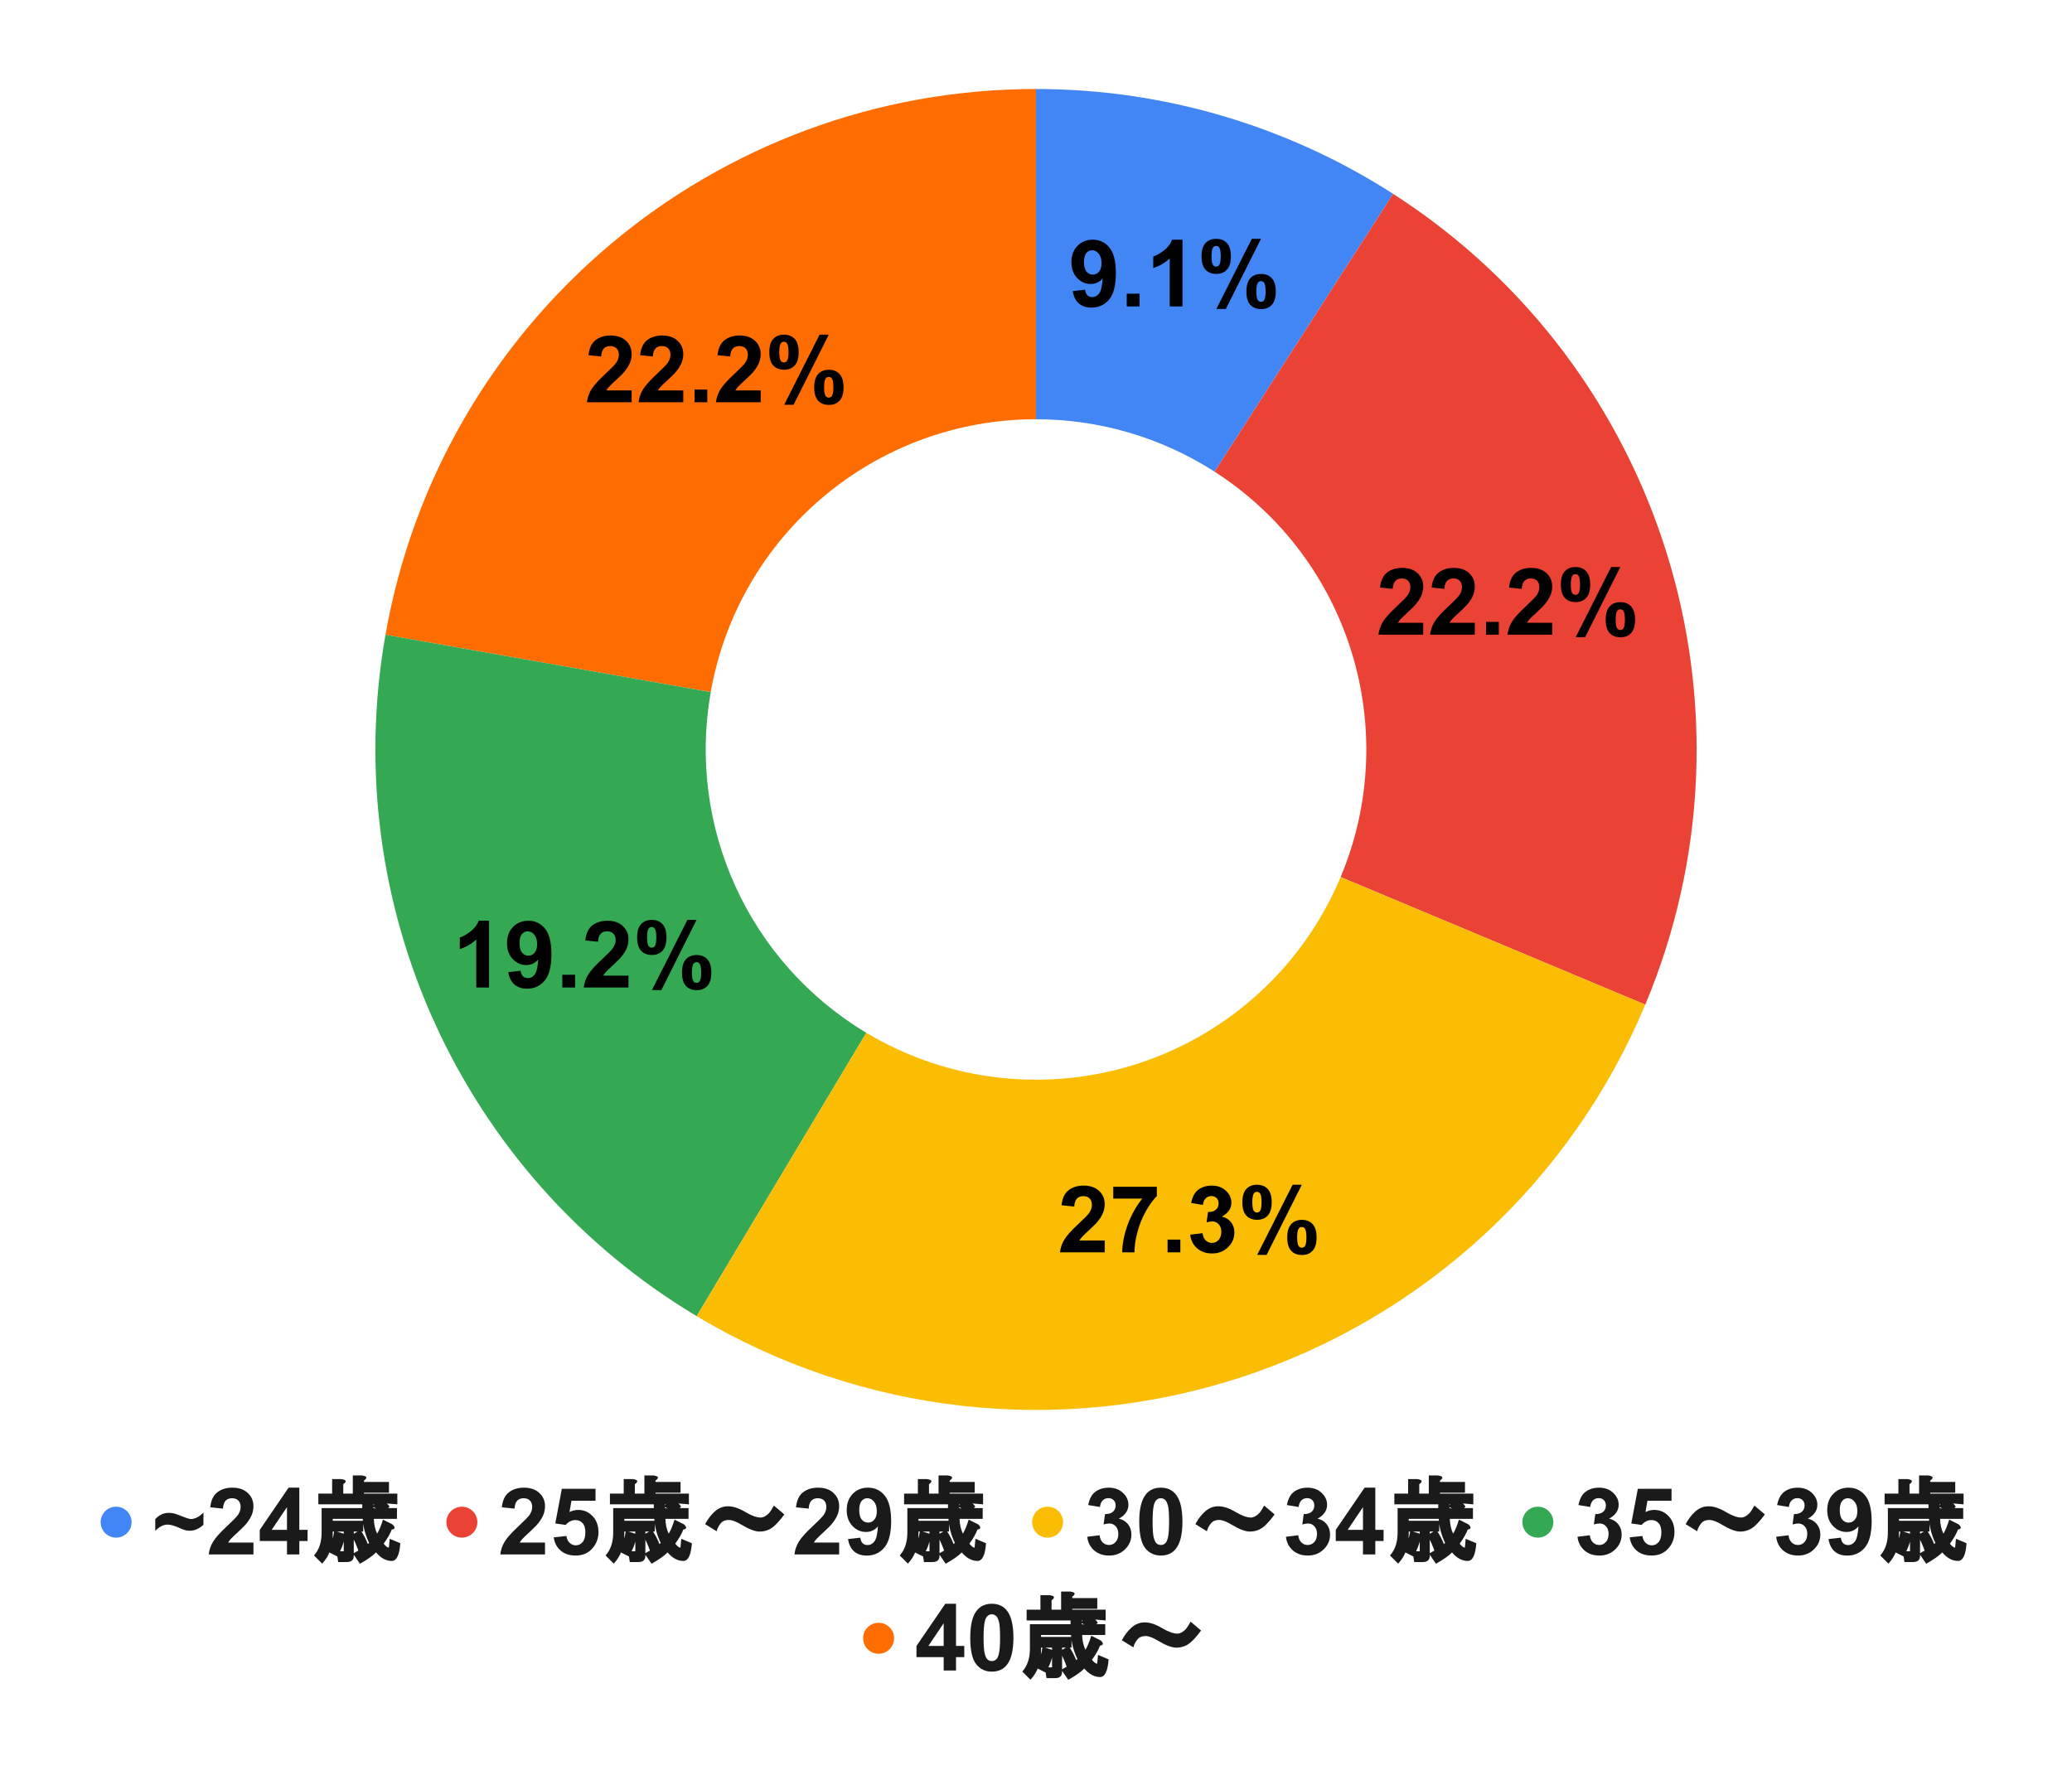 <svg version="1.1" viewBox="0.0 0.0 803.0 690.0" fill="none" stroke="none" stroke-linecap="square" stroke-miterlimit="10" width="803" height="690" xmlns:xlink="http://www.w3.org/1999/xlink" xmlns="http://www.w3.org/2000/svg"><path fill="#ffffff" d="M0 0L803.0 0L803.0 690.0L0 690.0L0 0Z" fill-rule="nonzero"/><path fill="#4285f4" d="M401.5 34.5C450.576 34.5 498.618 48.606 539.904 75.139L470.702 182.82C450.059 169.553 426.038 162.5 401.5 162.5Z" fill-rule="nonzero"/><path fill="#ea4335" d="M539.904 75.139C644.417 142.306 685.62 274.816 637.623 389.404L519.561 339.952C543.56 282.658 522.959 216.403 470.702 182.82Z" fill-rule="nonzero"/><path fill="#ff6d01" d="M149.389 246.046C170.962 123.698 277.265 34.5 401.5 34.5L401.5 162.5C339.382 162.5 286.231 207.099 275.445 268.273Z" fill-rule="nonzero"/><path fill="#34a853" d="M269.999 510.144C178.936 455.624 130.959 350.569 149.389 246.046L275.445 268.273C266.23 320.534 290.218 373.062 335.749 400.322Z" fill-rule="nonzero"/><path fill="#fbbc04" d="M637.623 389.404C608.936 457.891 551.926 510.549 481.381 533.718C410.835 556.887 333.706 548.286 269.999 510.144L335.749 400.322C367.603 419.393 406.168 423.694 441.44 412.109C476.713 400.524 505.218 374.196 519.561 339.952Z" fill-rule="nonzero"/><path fill="#000000" d="M415.733 112.824L420.515 112.293Q420.686 113.746 421.421 114.449Q422.155 115.152 423.374 115.152Q424.905 115.152 425.968 113.746Q427.046 112.34 427.343 107.918Q425.483 110.074 422.686 110.074Q419.655 110.074 417.436 107.73Q415.233 105.387 415.233 101.621Q415.233 97.699 417.561 95.309Q419.89 92.902 423.499 92.902Q427.421 92.902 429.936 95.934Q432.452 98.965 432.452 105.902Q432.452 112.98 429.827 116.105Q427.202 119.23 422.999 119.23Q419.983 119.23 418.108 117.621Q416.249 116.012 415.733 112.824ZM426.905 102.027Q426.905 99.637 425.811 98.324Q424.718 96.996 423.265 96.996Q421.905 96.996 420.999 98.074Q420.093 99.152 420.093 101.621Q420.093 104.121 421.077 105.293Q422.061 106.449 423.53 106.449Q424.952 106.449 425.921 105.324Q426.905 104.199 426.905 102.027ZM436.671 118.777L436.671 113.84L441.624 113.84L441.624 118.777L436.671 118.777ZM458.265 118.777L453.327 118.777L453.327 100.168Q450.608 102.699 446.936 103.902L446.936 99.418Q448.874 98.793 451.14 97.027Q453.405 95.262 454.249 92.902L458.265 92.902L458.265 118.777ZM465.655 99.371Q465.655 95.902 467.171 94.246Q468.702 92.574 471.296 92.574Q473.983 92.574 475.499 94.23Q477.03 95.887 477.03 99.371Q477.03 102.84 475.499 104.512Q473.983 106.168 471.39 106.168Q468.702 106.168 467.171 104.512Q465.655 102.855 465.655 99.371ZM469.515 99.34Q469.515 101.855 470.093 102.715Q470.53 103.34 471.296 103.34Q472.093 103.34 472.53 102.715Q473.093 101.855 473.093 99.34Q473.093 96.824 472.53 95.98Q472.093 95.324 471.296 95.324Q470.53 95.324 470.093 95.965Q469.515 96.824 469.515 99.34ZM475.061 119.762L471.405 119.762L485.14 92.574L488.686 92.574L475.061 119.762ZM483.046 112.996Q483.046 109.527 484.561 107.855Q486.077 106.184 488.718 106.184Q491.374 106.184 492.89 107.855Q494.421 109.527 494.421 112.996Q494.421 116.48 492.89 118.152Q491.374 119.809 488.78 119.809Q486.077 119.809 484.561 118.152Q483.046 116.48 483.046 112.996ZM486.89 112.98Q486.89 115.496 487.468 116.34Q487.905 116.98 488.686 116.98Q489.483 116.98 489.905 116.355Q490.483 115.496 490.483 112.98Q490.483 110.465 489.921 109.605Q489.483 108.965 488.686 108.965Q487.89 108.965 487.468 109.605Q486.89 110.465 486.89 112.98Z" fill-rule="nonzero"/><path fill="#000000" d="M551.56 241.398L551.56 245.991L534.232 245.991Q534.513 243.382 535.919 241.054Q537.326 238.726 541.482 234.882Q544.826 231.773 545.576 230.663Q546.591 229.132 546.591 227.632Q546.591 225.991 545.701 225.101Q544.826 224.21 543.263 224.21Q541.716 224.21 540.794 225.148Q539.888 226.069 539.747 228.241L534.826 227.741Q535.263 223.663 537.576 221.898Q539.904 220.116 543.372 220.116Q547.201 220.116 549.372 222.179Q551.56 224.226 551.56 227.288Q551.56 229.023 550.935 230.601Q550.31 232.179 548.951 233.898Q548.06 235.038 545.716 237.194Q543.372 239.335 542.747 240.038Q542.138 240.741 541.747 241.398L551.56 241.398ZM571.56 241.398L571.56 245.991L554.232 245.991Q554.513 243.382 555.919 241.054Q557.326 238.726 561.482 234.882Q564.826 231.773 565.576 230.663Q566.591 229.132 566.591 227.632Q566.591 225.991 565.701 225.101Q564.826 224.21 563.263 224.21Q561.716 224.21 560.794 225.148Q559.888 226.069 559.747 228.241L554.826 227.741Q555.263 223.663 557.576 221.898Q559.904 220.116 563.372 220.116Q567.201 220.116 569.372 222.179Q571.56 224.226 571.56 227.288Q571.56 229.023 570.935 230.601Q570.31 232.179 568.951 233.898Q568.06 235.038 565.716 237.194Q563.372 239.335 562.747 240.038Q562.138 240.741 561.747 241.398L571.56 241.398ZM575.919 245.991L575.919 241.054L580.872 241.054L580.872 245.991L575.919 245.991ZM601.56 241.398L601.56 245.991L584.232 245.991Q584.513 243.382 585.919 241.054Q587.326 238.726 591.482 234.882Q594.826 231.773 595.576 230.663Q596.591 229.132 596.591 227.632Q596.591 225.991 595.701 225.101Q594.826 224.21 593.263 224.21Q591.716 224.21 590.794 225.148Q589.888 226.069 589.747 228.241L584.826 227.741Q585.263 223.663 587.576 221.898Q589.904 220.116 593.372 220.116Q597.201 220.116 599.372 222.179Q601.56 224.226 601.56 227.288Q601.56 229.023 600.935 230.601Q600.31 232.179 598.951 233.898Q598.06 235.038 595.716 237.194Q593.372 239.335 592.747 240.038Q592.138 240.741 591.747 241.398L601.56 241.398ZM604.904 226.585Q604.904 223.116 606.419 221.46Q607.951 219.788 610.544 219.788Q613.232 219.788 614.747 221.444Q616.279 223.101 616.279 226.585Q616.279 230.054 614.747 231.726Q613.232 233.382 610.638 233.382Q607.951 233.382 606.419 231.726Q604.904 230.069 604.904 226.585ZM608.763 226.554Q608.763 229.069 609.341 229.929Q609.779 230.554 610.544 230.554Q611.341 230.554 611.779 229.929Q612.341 229.069 612.341 226.554Q612.341 224.038 611.779 223.194Q611.341 222.538 610.544 222.538Q609.779 222.538 609.341 223.179Q608.763 224.038 608.763 226.554ZM614.31 246.976L610.654 246.976L624.388 219.788L627.935 219.788L614.31 246.976ZM622.294 240.21Q622.294 236.741 623.81 235.069Q625.326 233.398 627.966 233.398Q630.622 233.398 632.138 235.069Q633.669 236.741 633.669 240.21Q633.669 243.694 632.138 245.366Q630.622 247.023 628.029 247.023Q625.326 247.023 623.81 245.366Q622.294 243.694 622.294 240.21ZM626.138 240.194Q626.138 242.71 626.716 243.554Q627.154 244.194 627.935 244.194Q628.732 244.194 629.154 243.569Q629.732 242.71 629.732 240.194Q629.732 237.679 629.169 236.819Q628.732 236.179 627.935 236.179Q627.138 236.179 626.716 236.819Q626.138 237.679 626.138 240.194Z" fill-rule="nonzero"/><path fill="#000000" d="M428.129 480.82L428.129 485.414L410.801 485.414Q411.082 482.804 412.489 480.476Q413.895 478.148 418.051 474.304Q421.395 471.195 422.145 470.086Q423.16 468.554 423.16 467.054Q423.16 465.414 422.27 464.523Q421.395 463.632 419.832 463.632Q418.285 463.632 417.364 464.57Q416.457 465.492 416.317 467.664L411.395 467.164Q411.832 463.086 414.145 461.32Q416.473 459.539 419.942 459.539Q423.77 459.539 425.942 461.601Q428.129 463.648 428.129 466.711Q428.129 468.445 427.504 470.023Q426.879 471.601 425.52 473.32Q424.629 474.461 422.285 476.617Q419.942 478.757 419.317 479.461Q418.707 480.164 418.317 480.82L428.129 480.82ZM431.442 464.586L431.442 459.992L448.332 459.992L448.332 463.586Q446.239 465.632 444.067 469.492Q441.91 473.336 440.77 477.679Q439.645 482.007 439.66 485.414L434.91 485.414Q435.02 480.07 437.098 474.523Q439.192 468.961 442.676 464.586L431.442 464.586ZM452.489 485.414L452.489 480.476L457.442 480.476L457.442 485.414L452.489 485.414ZM461.27 478.57L466.051 477.992Q466.27 479.82 467.27 480.789Q468.285 481.757 469.707 481.757Q471.239 481.757 472.27 480.601Q473.317 479.429 473.317 477.461Q473.317 475.601 472.317 474.523Q471.317 473.429 469.879 473.429Q468.926 473.429 467.614 473.789L468.16 469.773Q470.16 469.82 471.207 468.898Q472.27 467.976 472.27 466.445Q472.27 465.148 471.489 464.382Q470.723 463.601 469.442 463.601Q468.176 463.601 467.27 464.476Q466.379 465.351 466.192 467.039L461.629 466.273Q462.114 463.929 463.067 462.539Q464.02 461.132 465.739 460.336Q467.457 459.539 469.582 459.539Q473.223 459.539 475.41 461.851Q477.223 463.757 477.223 466.148Q477.223 469.539 473.52 471.554Q475.739 472.039 477.051 473.695Q478.379 475.336 478.379 477.679Q478.379 481.07 475.895 483.461Q473.426 485.851 469.739 485.851Q466.239 485.851 463.926 483.836Q461.629 481.82 461.27 478.57ZM481.473 466.007Q481.473 462.539 482.989 460.882Q484.52 459.211 487.114 459.211Q489.801 459.211 491.317 460.867Q492.848 462.523 492.848 466.007Q492.848 469.476 491.317 471.148Q489.801 472.804 487.207 472.804Q484.52 472.804 482.989 471.148Q481.473 469.492 481.473 466.007ZM485.332 465.976Q485.332 468.492 485.91 469.351Q486.348 469.976 487.114 469.976Q487.91 469.976 488.348 469.351Q488.91 468.492 488.91 465.976Q488.91 463.461 488.348 462.617Q487.91 461.961 487.114 461.961Q486.348 461.961 485.91 462.601Q485.332 463.461 485.332 465.976ZM490.879 486.398L487.223 486.398L500.957 459.211L504.504 459.211L490.879 486.398ZM498.864 479.632Q498.864 476.164 500.379 474.492Q501.895 472.82 504.535 472.82Q507.192 472.82 508.707 474.492Q510.239 476.164 510.239 479.632Q510.239 483.117 508.707 484.789Q507.192 486.445 504.598 486.445Q501.895 486.445 500.379 484.789Q498.864 483.117 498.864 479.632ZM502.707 479.617Q502.707 482.132 503.285 482.976Q503.723 483.617 504.504 483.617Q505.301 483.617 505.723 482.992Q506.301 482.132 506.301 479.617Q506.301 477.101 505.739 476.242Q505.301 475.601 504.504 475.601Q503.707 475.601 503.285 476.242Q502.707 477.101 502.707 479.617Z" fill-rule="nonzero"/><path fill="#000000" d="M189.523 382.76L184.585 382.76L184.585 364.15Q181.866 366.682 178.194 367.885L178.194 363.4Q180.132 362.775 182.398 361.01Q184.663 359.244 185.507 356.885L189.523 356.885L189.523 382.76ZM196.991 376.807L201.773 376.275Q201.944 377.728 202.679 378.432Q203.413 379.135 204.632 379.135Q206.163 379.135 207.226 377.728Q208.304 376.322 208.601 371.9Q206.741 374.057 203.944 374.057Q200.913 374.057 198.694 371.713Q196.491 369.369 196.491 365.603Q196.491 361.682 198.819 359.291Q201.148 356.885 204.757 356.885Q208.679 356.885 211.194 359.916Q213.71 362.947 213.71 369.885Q213.71 376.963 211.085 380.088Q208.46 383.213 204.257 383.213Q201.241 383.213 199.366 381.603Q197.507 379.994 196.991 376.807ZM208.163 366.01Q208.163 363.619 207.069 362.307Q205.976 360.978 204.523 360.978Q203.163 360.978 202.257 362.057Q201.351 363.135 201.351 365.603Q201.351 368.103 202.335 369.275Q203.319 370.432 204.788 370.432Q206.21 370.432 207.179 369.307Q208.163 368.182 208.163 366.01ZM217.929 382.76L217.929 377.822L222.882 377.822L222.882 382.76L217.929 382.76ZM243.569 378.166L243.569 382.76L226.241 382.76Q226.523 380.15 227.929 377.822Q229.335 375.494 233.491 371.65Q236.835 368.541 237.585 367.432Q238.601 365.9 238.601 364.4Q238.601 362.76 237.71 361.869Q236.835 360.978 235.273 360.978Q233.726 360.978 232.804 361.916Q231.898 362.838 231.757 365.01L226.835 364.51Q227.273 360.432 229.585 358.666Q231.913 356.885 235.382 356.885Q239.21 356.885 241.382 358.947Q243.569 360.994 243.569 364.057Q243.569 365.791 242.944 367.369Q242.319 368.947 240.96 370.666Q240.069 371.807 237.726 373.963Q235.382 376.103 234.757 376.807Q234.148 377.51 233.757 378.166L243.569 378.166ZM246.913 363.353Q246.913 359.885 248.429 358.228Q249.96 356.557 252.554 356.557Q255.241 356.557 256.757 358.213Q258.288 359.869 258.288 363.353Q258.288 366.822 256.757 368.494Q255.241 370.15 252.648 370.15Q249.96 370.15 248.429 368.494Q246.913 366.838 246.913 363.353ZM250.773 363.322Q250.773 365.838 251.351 366.697Q251.788 367.322 252.554 367.322Q253.351 367.322 253.788 366.697Q254.351 365.838 254.351 363.322Q254.351 360.807 253.788 359.963Q253.351 359.307 252.554 359.307Q251.788 359.307 251.351 359.947Q250.773 360.807 250.773 363.322ZM256.319 383.744L252.663 383.744L266.398 356.557L269.944 356.557L256.319 383.744ZM264.304 376.978Q264.304 373.51 265.819 371.838Q267.335 370.166 269.976 370.166Q272.632 370.166 274.148 371.838Q275.679 373.51 275.679 376.978Q275.679 380.463 274.148 382.135Q272.632 383.791 270.038 383.791Q267.335 383.791 265.819 382.135Q264.304 380.463 264.304 376.978ZM268.148 376.963Q268.148 379.478 268.726 380.322Q269.163 380.963 269.944 380.963Q270.741 380.963 271.163 380.338Q271.741 379.478 271.741 376.963Q271.741 374.447 271.179 373.588Q270.741 372.947 269.944 372.947Q269.148 372.947 268.726 373.588Q268.148 374.447 268.148 376.963Z" fill-rule="nonzero"/><path fill="#000000" d="M244.804 151.326L244.804 155.919L227.475 155.919Q227.757 153.31 229.163 150.982Q230.569 148.654 234.725 144.81Q238.069 141.701 238.819 140.591Q239.835 139.06 239.835 137.56Q239.835 135.919 238.944 135.029Q238.069 134.138 236.507 134.138Q234.96 134.138 234.038 135.076Q233.132 135.998 232.991 138.169L228.069 137.669Q228.507 133.591 230.819 131.826Q233.147 130.044 236.616 130.044Q240.444 130.044 242.616 132.107Q244.804 134.154 244.804 137.216Q244.804 138.951 244.179 140.529Q243.554 142.107 242.194 143.826Q241.304 144.966 238.96 147.123Q236.616 149.263 235.991 149.966Q235.382 150.669 234.991 151.326L244.804 151.326ZM264.804 151.326L264.804 155.919L247.475 155.919Q247.757 153.31 249.163 150.982Q250.569 148.654 254.725 144.81Q258.069 141.701 258.819 140.591Q259.835 139.06 259.835 137.56Q259.835 135.919 258.944 135.029Q258.069 134.138 256.507 134.138Q254.96 134.138 254.038 135.076Q253.132 135.998 252.991 138.169L248.069 137.669Q248.507 133.591 250.819 131.826Q253.147 130.044 256.616 130.044Q260.444 130.044 262.616 132.107Q264.804 134.154 264.804 137.216Q264.804 138.951 264.179 140.529Q263.554 142.107 262.194 143.826Q261.304 144.966 258.96 147.123Q256.616 149.263 255.991 149.966Q255.382 150.669 254.991 151.326L264.804 151.326ZM269.163 155.919L269.163 150.982L274.116 150.982L274.116 155.919L269.163 155.919ZM294.804 151.326L294.804 155.919L277.475 155.919Q277.757 153.31 279.163 150.982Q280.569 148.654 284.725 144.81Q288.069 141.701 288.819 140.591Q289.835 139.06 289.835 137.56Q289.835 135.919 288.944 135.029Q288.069 134.138 286.507 134.138Q284.96 134.138 284.038 135.076Q283.132 135.998 282.991 138.169L278.069 137.669Q278.507 133.591 280.819 131.826Q283.147 130.044 286.616 130.044Q290.444 130.044 292.616 132.107Q294.804 134.154 294.804 137.216Q294.804 138.951 294.179 140.529Q293.554 142.107 292.194 143.826Q291.304 144.966 288.96 147.123Q286.616 149.263 285.991 149.966Q285.382 150.669 284.991 151.326L294.804 151.326ZM298.147 136.513Q298.147 133.044 299.663 131.388Q301.194 129.716 303.788 129.716Q306.475 129.716 307.991 131.373Q309.522 133.029 309.522 136.513Q309.522 139.982 307.991 141.654Q306.475 143.31 303.882 143.31Q301.194 143.31 299.663 141.654Q298.147 139.998 298.147 136.513ZM302.007 136.482Q302.007 138.998 302.585 139.857Q303.022 140.482 303.788 140.482Q304.585 140.482 305.022 139.857Q305.585 138.998 305.585 136.482Q305.585 133.966 305.022 133.123Q304.585 132.466 303.788 132.466Q303.022 132.466 302.585 133.107Q302.007 133.966 302.007 136.482ZM307.554 156.904L303.897 156.904L317.632 129.716L321.179 129.716L307.554 156.904ZM315.538 150.138Q315.538 146.669 317.054 144.998Q318.569 143.326 321.21 143.326Q323.866 143.326 325.382 144.998Q326.913 146.669 326.913 150.138Q326.913 153.623 325.382 155.294Q323.866 156.951 321.272 156.951Q318.569 156.951 317.054 155.294Q315.538 153.623 315.538 150.138ZM319.382 150.123Q319.382 152.638 319.96 153.482Q320.397 154.123 321.179 154.123Q321.975 154.123 322.397 153.498Q322.975 152.638 322.975 150.123Q322.975 147.607 322.413 146.748Q321.975 146.107 321.179 146.107Q320.382 146.107 319.96 146.748Q319.382 147.607 319.382 150.123Z" fill-rule="nonzero"/><path fill="#4285f4" d="M51.0 590.0C51.0 593.314 48.314 596.0 45.0 596.0C41.686 596.0 39.0 593.314 39.0 590.0C39.0 586.686 41.686 584.0 45.0 584.0C48.314 584.0 51.0 586.686 51.0 590.0Z" fill-rule="nonzero"/><path fill="#1a1a1a" d="M60.172 593.375L60.172 588.828Q62.406 586.391 65.375 586.391Q66.484 586.391 67.422 586.625Q68.359 586.844 70.766 587.812Q73.188 588.781 74.047 588.781Q75.031 588.781 76.312 588.188Q77.609 587.578 78.844 586.25L78.844 591.0Q78.031 591.844 76.578 592.594Q75.141 593.328 73.594 593.328Q72.719 593.328 71.875 593.125Q71.047 592.906 69.234 592.109Q66.531 590.938 64.984 590.938Q62.516 590.938 60.172 593.375ZM98.219 597.906L98.219 602.5L80.891 602.5Q81.172 599.891 82.578 597.562Q83.984 595.234 88.141 591.391Q91.484 588.281 92.234 587.172Q93.25 585.641 93.25 584.141Q93.25 582.5 92.359 581.609Q91.484 580.719 89.922 580.719Q88.375 580.719 87.453 581.656Q86.547 582.578 86.406 584.75L81.484 584.25Q81.922 580.172 84.234 578.406Q86.562 576.625 90.031 576.625Q93.859 576.625 96.031 578.688Q98.219 580.734 98.219 583.797Q98.219 585.531 97.594 587.109Q96.969 588.688 95.609 590.406Q94.719 591.547 92.375 593.703Q90.031 595.844 89.406 596.547Q88.797 597.25 88.406 597.906L98.219 597.906ZM111.219 602.5L111.219 597.312L100.672 597.312L100.672 592.984L111.844 576.625L116.0 576.625L116.0 592.969L119.203 592.969L119.203 597.312L116.0 597.312L116.0 602.5L111.219 602.5ZM111.219 592.969L111.219 584.172L105.297 592.969L111.219 592.969Z" fill-rule="nonzero"/><path fill="#1a1a1a" d="M151.828 605.031Q148.531 605.031 145.734 601.734Q143.703 603.766 139.5 606.109L136.812 602.188Q141.125 599.875 143.047 598.062Q140.828 593.359 140.578 588.719L128.953 588.719L128.953 594.719Q128.953 601.766 124.844 606.062L121.688 602.906Q124.641 599.641 124.641 594.016L124.641 584.547L140.391 584.547L140.391 583.094L123.375 583.094L123.375 578.922L128.719 578.922L128.719 573.297L132.188 573.297Q135.266 573.688 133.031 575.281L133.031 578.922L136.734 578.922L136.734 571.891L140.203 571.891Q143.281 572.281 141.047 573.875L141.047 574.422L150.75 574.422L150.75 578.594L141.047 578.594L141.047 578.922L153.984 578.922L153.984 583.094L149.609 582.719Q149.953 582.469 150.969 583.984L150.406 584.547L153.844 584.547L153.844 588.719L144.875 588.719Q144.984 592.0 146.156 594.453Q147.203 592.844 148.422 589.016L152.125 590.875Q153.844 592.578 151.812 592.859Q150.953 595.219 148.688 598.344Q149.938 599.875 150.703 599.875Q150.719 599.875 151.031 596.438L155.141 598.172Q154.641 605.031 151.828 605.031ZM126.922 601.375Q129.031 597.172 129.547 593.312L133.109 594.438Q135.844 595.609 133.391 596.531Q133.0 599.328 130.75 603.297L126.922 601.375ZM145.094 583.094L144.703 583.094L144.703 584.547L146.281 584.812Q146.156 585.047 144.297 583.891L145.094 583.094ZM140.766 589.469L140.766 593.641L137.109 593.641L137.109 603.016Q137.109 605.453 134.391 605.453L131.078 605.453L130.422 601.281L133.406 601.281Q133.406 601.469 133.219 601.469L133.219 593.641L128.438 593.641L128.438 589.469L140.766 589.469ZM139.062 601.531Q137.922 598.109 136.188 595.0L139.688 593.031Q141.672 595.922 142.734 598.938L139.062 601.531Z" fill-rule="nonzero"/><path fill="#ea4335" d="M185.0 590.0C185.0 593.314 182.314 596.0 179.0 596.0C175.686 596.0 173.0 593.314 173.0 590.0C173.0 586.686 175.686 584.0 179.0 584.0C182.314 584.0 185.0 586.686 185.0 590.0Z" fill-rule="nonzero"/><path fill="#1a1a1a" d="M211.219 597.906L211.219 602.5L193.891 602.5Q194.172 599.891 195.578 597.562Q196.984 595.234 201.141 591.391Q204.484 588.281 205.234 587.172Q206.25 585.641 206.25 584.141Q206.25 582.5 205.359 581.609Q204.484 580.719 202.922 580.719Q201.375 580.719 200.453 581.656Q199.547 582.578 199.406 584.75L194.484 584.25Q194.922 580.172 197.234 578.406Q199.562 576.625 203.031 576.625Q206.859 576.625 209.031 578.688Q211.219 580.734 211.219 583.797Q211.219 585.531 210.594 587.109Q209.969 588.688 208.609 590.406Q207.719 591.547 205.375 593.703Q203.031 595.844 202.406 596.547Q201.797 597.25 201.406 597.906L211.219 597.906ZM214.594 595.875L219.516 595.359Q219.734 597.031 220.766 598.016Q221.812 598.984 223.156 598.984Q224.703 598.984 225.781 597.734Q226.859 596.469 226.859 593.938Q226.859 591.562 225.781 590.375Q224.719 589.188 223.016 589.188Q220.891 589.188 219.203 591.078L215.203 590.5L217.734 577.078L230.797 577.078L230.797 581.703L221.469 581.703L220.703 586.078Q222.359 585.25 224.078 585.25Q227.359 585.25 229.641 587.641Q231.938 590.031 231.938 593.844Q231.938 597.031 230.094 599.531Q227.578 602.938 223.109 602.938Q219.547 602.938 217.297 601.031Q215.047 599.109 214.594 595.875Z" fill-rule="nonzero"/><path fill="#1a1a1a" d="M264.828 605.031Q261.531 605.031 258.734 601.734Q256.703 603.766 252.5 606.109L249.812 602.188Q254.125 599.875 256.047 598.062Q253.828 593.359 253.578 588.719L241.953 588.719L241.953 594.719Q241.953 601.766 237.844 606.062L234.688 602.906Q237.641 599.641 237.641 594.016L237.641 584.547L253.391 584.547L253.391 583.094L236.375 583.094L236.375 578.922L241.719 578.922L241.719 573.297L245.188 573.297Q248.266 573.688 246.031 575.281L246.031 578.922L249.734 578.922L249.734 571.891L253.203 571.891Q256.281 572.281 254.047 573.875L254.047 574.422L263.75 574.422L263.75 578.594L254.047 578.594L254.047 578.922L266.984 578.922L266.984 583.094L262.609 582.719Q262.953 582.469 263.969 583.984L263.406 584.547L266.844 584.547L266.844 588.719L257.875 588.719Q257.984 592.0 259.156 594.453Q260.203 592.844 261.422 589.016L265.125 590.875Q266.844 592.578 264.812 592.859Q263.953 595.219 261.688 598.344Q262.938 599.875 263.703 599.875Q263.719 599.875 264.031 596.438L268.141 598.172Q267.641 605.031 264.828 605.031ZM239.922 601.375Q242.031 597.172 242.547 593.312L246.109 594.438Q248.844 595.609 246.391 596.531Q246.0 599.328 243.75 603.297L239.922 601.375ZM258.094 583.094L257.703 583.094L257.703 584.547L259.281 584.812Q259.156 585.047 257.297 583.891L258.094 583.094ZM253.766 589.469L253.766 593.641L250.109 593.641L250.109 603.016Q250.109 605.453 247.391 605.453L244.078 605.453L243.422 601.281L246.406 601.281Q246.406 601.469 246.219 601.469L246.219 593.641L241.438 593.641L241.438 589.469L253.766 589.469ZM252.062 601.531Q250.922 598.109 249.188 595.0L252.688 593.031Q254.672 595.922 255.734 598.938L252.062 601.531ZM282.141 583.844Q285.156 583.844 288.859 586.062Q292.469 588.203 294.797 588.203Q296.312 588.203 297.922 586.594Q298.688 585.828 299.922 583.562L303.969 587.0Q301.969 589.734 300.234 591.328Q297.766 593.641 294.375 593.641Q291.781 593.641 287.375 591.0Q284.328 589.141 282.422 589.141Q280.391 589.141 279.344 590.422Q278.062 591.953 277.75 593.531L273.266 590.766Q274.781 587.922 276.844 586.016Q279.172 583.844 282.141 583.844Z" fill-rule="nonzero"/><path fill="#1a1a1a" d="M325.219 597.906L325.219 602.5L307.891 602.5Q308.172 599.891 309.578 597.562Q310.984 595.234 315.141 591.391Q318.484 588.281 319.234 587.172Q320.25 585.641 320.25 584.141Q320.25 582.5 319.359 581.609Q318.484 580.719 316.922 580.719Q315.375 580.719 314.453 581.656Q313.547 582.578 313.406 584.75L308.484 584.25Q308.922 580.172 311.234 578.406Q313.562 576.625 317.031 576.625Q320.859 576.625 323.031 578.688Q325.219 580.734 325.219 583.797Q325.219 585.531 324.594 587.109Q323.969 588.688 322.609 590.406Q321.719 591.547 319.375 593.703Q317.031 595.844 316.406 596.547Q315.797 597.25 315.406 597.906L325.219 597.906ZM328.641 596.547L333.422 596.016Q333.594 597.469 334.328 598.172Q335.062 598.875 336.281 598.875Q337.812 598.875 338.875 597.469Q339.953 596.062 340.25 591.641Q338.391 593.797 335.594 593.797Q332.562 593.797 330.344 591.453Q328.141 589.109 328.141 585.344Q328.141 581.422 330.469 579.031Q332.797 576.625 336.406 576.625Q340.328 576.625 342.844 579.656Q345.359 582.688 345.359 589.625Q345.359 596.703 342.734 599.828Q340.109 602.953 335.906 602.953Q332.891 602.953 331.016 601.344Q329.156 599.734 328.641 596.547ZM339.812 585.75Q339.812 583.359 338.719 582.047Q337.625 580.719 336.172 580.719Q334.812 580.719 333.906 581.797Q333.0 582.875 333.0 585.344Q333.0 587.844 333.984 589.016Q334.969 590.172 336.438 590.172Q337.859 590.172 338.828 589.047Q339.812 587.922 339.812 585.75Z" fill-rule="nonzero"/><path fill="#1a1a1a" d="M378.828 605.031Q375.531 605.031 372.734 601.734Q370.703 603.766 366.5 606.109L363.812 602.188Q368.125 599.875 370.047 598.062Q367.828 593.359 367.578 588.719L355.953 588.719L355.953 594.719Q355.953 601.766 351.844 606.062L348.688 602.906Q351.641 599.641 351.641 594.016L351.641 584.547L367.391 584.547L367.391 583.094L350.375 583.094L350.375 578.922L355.719 578.922L355.719 573.297L359.188 573.297Q362.266 573.688 360.031 575.281L360.031 578.922L363.734 578.922L363.734 571.891L367.203 571.891Q370.281 572.281 368.047 573.875L368.047 574.422L377.75 574.422L377.75 578.594L368.047 578.594L368.047 578.922L380.984 578.922L380.984 583.094L376.609 582.719Q376.953 582.469 377.969 583.984L377.406 584.547L380.844 584.547L380.844 588.719L371.875 588.719Q371.984 592.0 373.156 594.453Q374.203 592.844 375.422 589.016L379.125 590.875Q380.844 592.578 378.812 592.859Q377.953 595.219 375.688 598.344Q376.938 599.875 377.703 599.875Q377.719 599.875 378.031 596.438L382.141 598.172Q381.641 605.031 378.828 605.031ZM353.922 601.375Q356.031 597.172 356.547 593.312L360.109 594.438Q362.844 595.609 360.391 596.531Q360.0 599.328 357.75 603.297L353.922 601.375ZM372.094 583.094L371.703 583.094L371.703 584.547L373.281 584.812Q373.156 585.047 371.297 583.891L372.094 583.094ZM367.766 589.469L367.766 593.641L364.109 593.641L364.109 603.016Q364.109 605.453 361.391 605.453L358.078 605.453L357.422 601.281L360.406 601.281Q360.406 601.469 360.219 601.469L360.219 593.641L355.438 593.641L355.438 589.469L367.766 589.469ZM366.062 601.531Q364.922 598.109 363.188 595.0L366.688 593.031Q368.672 595.922 369.734 598.938L366.062 601.531Z" fill-rule="nonzero"/><path fill="#fbbc04" d="M412.0 590.0C412.0 593.314 409.314 596.0 406.0 596.0C402.686 596.0 400.0 593.314 400.0 590.0C400.0 586.686 402.686 584.0 406.0 584.0C409.314 584.0 412.0 586.686 412.0 590.0Z" fill-rule="nonzero"/><path fill="#1a1a1a" d="M421.359 595.656L426.141 595.078Q426.359 596.906 427.359 597.875Q428.375 598.844 429.797 598.844Q431.328 598.844 432.359 597.688Q433.406 596.516 433.406 594.547Q433.406 592.688 432.406 591.609Q431.406 590.516 429.969 590.516Q429.016 590.516 427.703 590.875L428.25 586.859Q430.25 586.906 431.297 585.984Q432.359 585.062 432.359 583.531Q432.359 582.234 431.578 581.469Q430.812 580.688 429.531 580.688Q428.266 580.688 427.359 581.562Q426.469 582.438 426.281 584.125L421.719 583.359Q422.203 581.016 423.156 579.625Q424.109 578.219 425.828 577.422Q427.547 576.625 429.672 576.625Q433.312 576.625 435.5 578.938Q437.312 580.844 437.312 583.234Q437.312 586.625 433.609 588.641Q435.828 589.125 437.141 590.781Q438.469 592.422 438.469 594.766Q438.469 598.156 435.984 600.547Q433.516 602.938 429.828 602.938Q426.328 602.938 424.016 600.922Q421.719 598.906 421.359 595.656ZM449.875 576.625Q453.625 576.625 455.734 579.297Q458.25 582.453 458.25 589.797Q458.25 597.109 455.719 600.297Q453.625 602.938 449.875 602.938Q446.125 602.938 443.812 600.047Q441.516 597.156 441.516 589.734Q441.516 582.453 444.047 579.266Q446.141 576.625 449.875 576.625ZM449.875 580.719Q448.984 580.719 448.281 581.297Q447.578 581.859 447.188 583.344Q446.688 585.25 446.688 589.797Q446.688 594.328 447.141 596.031Q447.594 597.719 448.281 598.281Q448.984 598.844 449.875 598.844Q450.781 598.844 451.484 598.281Q452.188 597.703 452.562 596.219Q453.078 594.328 453.078 589.797Q453.078 585.25 452.625 583.562Q452.172 581.859 451.469 581.297Q450.781 580.719 449.875 580.719Z" fill-rule="nonzero"/><path fill="#1a1a1a" d="M472.141 583.844Q475.156 583.844 478.859 586.062Q482.469 588.203 484.797 588.203Q486.312 588.203 487.922 586.594Q488.688 585.828 489.922 583.562L493.969 587.0Q491.969 589.734 490.234 591.328Q487.766 593.641 484.375 593.641Q481.781 593.641 477.375 591.0Q474.328 589.141 472.422 589.141Q470.391 589.141 469.344 590.422Q468.062 591.953 467.75 593.531L463.266 590.766Q464.781 587.922 466.844 586.016Q469.172 583.844 472.141 583.844Z" fill-rule="nonzero"/><path fill="#1a1a1a" d="M498.359 595.656L503.141 595.078Q503.359 596.906 504.359 597.875Q505.375 598.844 506.797 598.844Q508.328 598.844 509.359 597.688Q510.406 596.516 510.406 594.547Q510.406 592.688 509.406 591.609Q508.406 590.516 506.969 590.516Q506.016 590.516 504.703 590.875L505.25 586.859Q507.25 586.906 508.297 585.984Q509.359 585.062 509.359 583.531Q509.359 582.234 508.578 581.469Q507.812 580.688 506.531 580.688Q505.266 580.688 504.359 581.562Q503.469 582.438 503.281 584.125L498.719 583.359Q499.203 581.016 500.156 579.625Q501.109 578.219 502.828 577.422Q504.547 576.625 506.672 576.625Q510.312 576.625 512.5 578.938Q514.312 580.844 514.312 583.234Q514.312 586.625 510.609 588.641Q512.828 589.125 514.141 590.781Q515.469 592.422 515.469 594.766Q515.469 598.156 512.984 600.547Q510.516 602.938 506.828 602.938Q503.328 602.938 501.016 600.922Q498.719 598.906 498.359 595.656ZM528.219 602.5L528.219 597.312L517.672 597.312L517.672 592.984L528.844 576.625L533.0 576.625L533.0 592.969L536.203 592.969L536.203 597.312L533.0 597.312L533.0 602.5L528.219 602.5ZM528.219 592.969L528.219 584.172L522.297 592.969L528.219 592.969Z" fill-rule="nonzero"/><path fill="#1a1a1a" d="M568.828 605.031Q565.531 605.031 562.734 601.734Q560.703 603.766 556.5 606.109L553.812 602.188Q558.125 599.875 560.047 598.062Q557.828 593.359 557.578 588.719L545.953 588.719L545.953 594.719Q545.953 601.766 541.844 606.062L538.688 602.906Q541.641 599.641 541.641 594.016L541.641 584.547L557.391 584.547L557.391 583.094L540.375 583.094L540.375 578.922L545.719 578.922L545.719 573.297L549.188 573.297Q552.266 573.688 550.031 575.281L550.031 578.922L553.734 578.922L553.734 571.891L557.203 571.891Q560.281 572.281 558.047 573.875L558.047 574.422L567.75 574.422L567.75 578.594L558.047 578.594L558.047 578.922L570.984 578.922L570.984 583.094L566.609 582.719Q566.953 582.469 567.969 583.984L567.406 584.547L570.844 584.547L570.844 588.719L561.875 588.719Q561.984 592.0 563.156 594.453Q564.203 592.844 565.422 589.016L569.125 590.875Q570.844 592.578 568.812 592.859Q567.953 595.219 565.688 598.344Q566.938 599.875 567.703 599.875Q567.719 599.875 568.031 596.438L572.141 598.172Q571.641 605.031 568.828 605.031ZM543.922 601.375Q546.031 597.172 546.547 593.312L550.109 594.438Q552.844 595.609 550.391 596.531Q550.0 599.328 547.75 603.297L543.922 601.375ZM562.094 583.094L561.703 583.094L561.703 584.547L563.281 584.812Q563.156 585.047 561.297 583.891L562.094 583.094ZM557.766 589.469L557.766 593.641L554.109 593.641L554.109 603.016Q554.109 605.453 551.391 605.453L548.078 605.453L547.422 601.281L550.406 601.281Q550.406 601.469 550.219 601.469L550.219 593.641L545.438 593.641L545.438 589.469L557.766 589.469ZM556.062 601.531Q554.922 598.109 553.188 595.0L556.688 593.031Q558.672 595.922 559.734 598.938L556.062 601.531Z" fill-rule="nonzero"/><path fill="#34a853" d="M602.0 590.0C602.0 593.314 599.314 596.0 596.0 596.0C592.686 596.0 590.0 593.314 590.0 590.0C590.0 586.686 592.686 584.0 596.0 584.0C599.314 584.0 602.0 586.686 602.0 590.0Z" fill-rule="nonzero"/><path fill="#1a1a1a" d="M611.359 595.656L616.141 595.078Q616.359 596.906 617.359 597.875Q618.375 598.844 619.797 598.844Q621.328 598.844 622.359 597.688Q623.406 596.516 623.406 594.547Q623.406 592.688 622.406 591.609Q621.406 590.516 619.969 590.516Q619.016 590.516 617.703 590.875L618.25 586.859Q620.25 586.906 621.297 585.984Q622.359 585.062 622.359 583.531Q622.359 582.234 621.578 581.469Q620.812 580.688 619.531 580.688Q618.266 580.688 617.359 581.562Q616.469 582.438 616.281 584.125L611.719 583.359Q612.203 581.016 613.156 579.625Q614.109 578.219 615.828 577.422Q617.547 576.625 619.672 576.625Q623.312 576.625 625.5 578.938Q627.312 580.844 627.312 583.234Q627.312 586.625 623.609 588.641Q625.828 589.125 627.141 590.781Q628.469 592.422 628.469 594.766Q628.469 598.156 625.984 600.547Q623.516 602.938 619.828 602.938Q616.328 602.938 614.016 600.922Q611.719 598.906 611.359 595.656ZM631.594 595.875L636.516 595.359Q636.734 597.031 637.766 598.016Q638.812 598.984 640.156 598.984Q641.703 598.984 642.781 597.734Q643.859 596.469 643.859 593.938Q643.859 591.562 642.781 590.375Q641.719 589.188 640.016 589.188Q637.891 589.188 636.203 591.078L632.203 590.5L634.734 577.078L647.797 577.078L647.797 581.703L638.469 581.703L637.703 586.078Q639.359 585.25 641.078 585.25Q644.359 585.25 646.641 587.641Q648.938 590.031 648.938 593.844Q648.938 597.031 647.094 599.531Q644.578 602.938 640.109 602.938Q636.547 602.938 634.297 601.031Q632.047 599.109 631.594 595.875Z" fill-rule="nonzero"/><path fill="#1a1a1a" d="M662.141 583.844Q665.156 583.844 668.859 586.062Q672.469 588.203 674.797 588.203Q676.312 588.203 677.922 586.594Q678.688 585.828 679.922 583.562L683.969 587.0Q681.969 589.734 680.234 591.328Q677.766 593.641 674.375 593.641Q671.781 593.641 667.375 591.0Q664.328 589.141 662.422 589.141Q660.391 589.141 659.344 590.422Q658.062 591.953 657.75 593.531L653.266 590.766Q654.781 587.922 656.844 586.016Q659.172 583.844 662.141 583.844Z" fill-rule="nonzero"/><path fill="#1a1a1a" d="M688.359 595.656L693.141 595.078Q693.359 596.906 694.359 597.875Q695.375 598.844 696.797 598.844Q698.328 598.844 699.359 597.688Q700.406 596.516 700.406 594.547Q700.406 592.688 699.406 591.609Q698.406 590.516 696.969 590.516Q696.016 590.516 694.703 590.875L695.25 586.859Q697.25 586.906 698.297 585.984Q699.359 585.062 699.359 583.531Q699.359 582.234 698.578 581.469Q697.812 580.688 696.531 580.688Q695.266 580.688 694.359 581.562Q693.469 582.438 693.281 584.125L688.719 583.359Q689.203 581.016 690.156 579.625Q691.109 578.219 692.828 577.422Q694.547 576.625 696.672 576.625Q700.312 576.625 702.5 578.938Q704.312 580.844 704.312 583.234Q704.312 586.625 700.609 588.641Q702.828 589.125 704.141 590.781Q705.469 592.422 705.469 594.766Q705.469 598.156 702.984 600.547Q700.516 602.938 696.828 602.938Q693.328 602.938 691.016 600.922Q688.719 598.906 688.359 595.656ZM708.641 596.547L713.422 596.016Q713.594 597.469 714.328 598.172Q715.062 598.875 716.281 598.875Q717.812 598.875 718.875 597.469Q719.953 596.062 720.25 591.641Q718.391 593.797 715.594 593.797Q712.562 593.797 710.344 591.453Q708.141 589.109 708.141 585.344Q708.141 581.422 710.469 579.031Q712.797 576.625 716.406 576.625Q720.328 576.625 722.844 579.656Q725.359 582.688 725.359 589.625Q725.359 596.703 722.734 599.828Q720.109 602.953 715.906 602.953Q712.891 602.953 711.016 601.344Q709.156 599.734 708.641 596.547ZM719.812 585.75Q719.812 583.359 718.719 582.047Q717.625 580.719 716.172 580.719Q714.812 580.719 713.906 581.797Q713.0 582.875 713.0 585.344Q713.0 587.844 713.984 589.016Q714.969 590.172 716.438 590.172Q717.859 590.172 718.828 589.047Q719.812 587.922 719.812 585.75Z" fill-rule="nonzero"/><path fill="#1a1a1a" d="M758.828 605.031Q755.531 605.031 752.734 601.734Q750.703 603.766 746.5 606.109L743.812 602.188Q748.125 599.875 750.047 598.062Q747.828 593.359 747.578 588.719L735.953 588.719L735.953 594.719Q735.953 601.766 731.844 606.062L728.688 602.906Q731.641 599.641 731.641 594.016L731.641 584.547L747.391 584.547L747.391 583.094L730.375 583.094L730.375 578.922L735.719 578.922L735.719 573.297L739.188 573.297Q742.266 573.688 740.031 575.281L740.031 578.922L743.734 578.922L743.734 571.891L747.203 571.891Q750.281 572.281 748.047 573.875L748.047 574.422L757.75 574.422L757.75 578.594L748.047 578.594L748.047 578.922L760.984 578.922L760.984 583.094L756.609 582.719Q756.953 582.469 757.969 583.984L757.406 584.547L760.844 584.547L760.844 588.719L751.875 588.719Q751.984 592.0 753.156 594.453Q754.203 592.844 755.422 589.016L759.125 590.875Q760.844 592.578 758.812 592.859Q757.953 595.219 755.688 598.344Q756.938 599.875 757.703 599.875Q757.719 599.875 758.031 596.438L762.141 598.172Q761.641 605.031 758.828 605.031ZM733.922 601.375Q736.031 597.172 736.547 593.312L740.109 594.438Q742.844 595.609 740.391 596.531Q740.0 599.328 737.75 603.297L733.922 601.375ZM752.094 583.094L751.703 583.094L751.703 584.547L753.281 584.812Q753.156 585.047 751.297 583.891L752.094 583.094ZM747.766 589.469L747.766 593.641L744.109 593.641L744.109 603.016Q744.109 605.453 741.391 605.453L738.078 605.453L737.422 601.281L740.406 601.281Q740.406 601.469 740.219 601.469L740.219 593.641L735.438 593.641L735.438 589.469L747.766 589.469ZM746.062 601.531Q744.922 598.109 743.188 595.0L746.688 593.031Q748.672 595.922 749.734 598.938L746.062 601.531Z" fill-rule="nonzero"/><path fill="#ff6d01" d="M346.5 635.0C346.5 638.314 343.814 641.0 340.5 641.0C337.186 641.0 334.5 638.314 334.5 635.0C334.5 631.686 337.186 629.0 340.5 629.0C343.814 629.0 346.5 631.686 346.5 635.0Z" fill-rule="nonzero"/><path fill="#1a1a1a" d="M365.719 647.5L365.719 642.312L355.172 642.312L355.172 637.984L366.344 621.625L370.5 621.625L370.5 637.969L373.703 637.969L373.703 642.312L370.5 642.312L370.5 647.5L365.719 647.5ZM365.719 637.969L365.719 629.172L359.797 637.969L365.719 637.969ZM384.375 621.625Q388.125 621.625 390.234 624.297Q392.75 627.453 392.75 634.797Q392.75 642.109 390.219 645.297Q388.125 647.938 384.375 647.938Q380.625 647.938 378.312 645.047Q376.016 642.156 376.016 634.734Q376.016 627.453 378.547 624.266Q380.641 621.625 384.375 621.625ZM384.375 625.719Q383.484 625.719 382.781 626.297Q382.078 626.859 381.688 628.344Q381.188 630.25 381.188 634.797Q381.188 639.328 381.641 641.031Q382.094 642.719 382.781 643.281Q383.484 643.844 384.375 643.844Q385.281 643.844 385.984 643.281Q386.688 642.703 387.062 641.219Q387.578 639.328 387.578 634.797Q387.578 630.25 387.125 628.562Q386.672 626.859 385.969 626.297Q385.281 625.719 384.375 625.719Z" fill-rule="nonzero"/><path fill="#1a1a1a" d="M426.328 650.031Q423.031 650.031 420.234 646.734Q418.203 648.766 414.0 651.109L411.312 647.188Q415.625 644.875 417.547 643.062Q415.328 638.359 415.078 633.719L403.453 633.719L403.453 639.719Q403.453 646.766 399.344 651.062L396.188 647.906Q399.141 644.641 399.141 639.016L399.141 629.547L414.891 629.547L414.891 628.094L397.875 628.094L397.875 623.922L403.219 623.922L403.219 618.297L406.688 618.297Q409.766 618.688 407.531 620.281L407.531 623.922L411.234 623.922L411.234 616.891L414.703 616.891Q417.781 617.281 415.547 618.875L415.547 619.422L425.25 619.422L425.25 623.594L415.547 623.594L415.547 623.922L428.484 623.922L428.484 628.094L424.109 627.719Q424.453 627.469 425.469 628.984L424.906 629.547L428.344 629.547L428.344 633.719L419.375 633.719Q419.484 637.0 420.656 639.453Q421.703 637.844 422.922 634.016L426.625 635.875Q428.344 637.578 426.312 637.859Q425.453 640.219 423.188 643.344Q424.438 644.875 425.203 644.875Q425.219 644.875 425.531 641.438L429.641 643.172Q429.141 650.031 426.328 650.031ZM401.422 646.375Q403.531 642.172 404.047 638.312L407.609 639.438Q410.344 640.609 407.891 641.531Q407.5 644.328 405.25 648.297L401.422 646.375ZM419.594 628.094L419.203 628.094L419.203 629.547L420.781 629.812Q420.656 630.047 418.797 628.891L419.594 628.094ZM415.266 634.469L415.266 638.641L411.609 638.641L411.609 648.016Q411.609 650.453 408.891 650.453L405.578 650.453L404.922 646.281L407.906 646.281Q407.906 646.469 407.719 646.469L407.719 638.641L402.938 638.641L402.938 634.469L415.266 634.469ZM413.562 646.531Q412.422 643.109 410.688 640.0L414.188 638.031Q416.172 640.922 417.234 643.938L413.562 646.531ZM443.641 628.844Q446.656 628.844 450.359 631.062Q453.969 633.203 456.297 633.203Q457.812 633.203 459.422 631.594Q460.188 630.828 461.422 628.562L465.469 632.0Q463.469 634.734 461.734 636.328Q459.266 638.641 455.875 638.641Q453.281 638.641 448.875 636.0Q445.828 634.141 443.922 634.141Q441.891 634.141 440.844 635.422Q439.562 636.953 439.25 638.531L434.766 635.766Q436.281 632.922 438.344 631.016Q440.672 628.844 443.641 628.844Z" fill-rule="nonzero"/></svg>